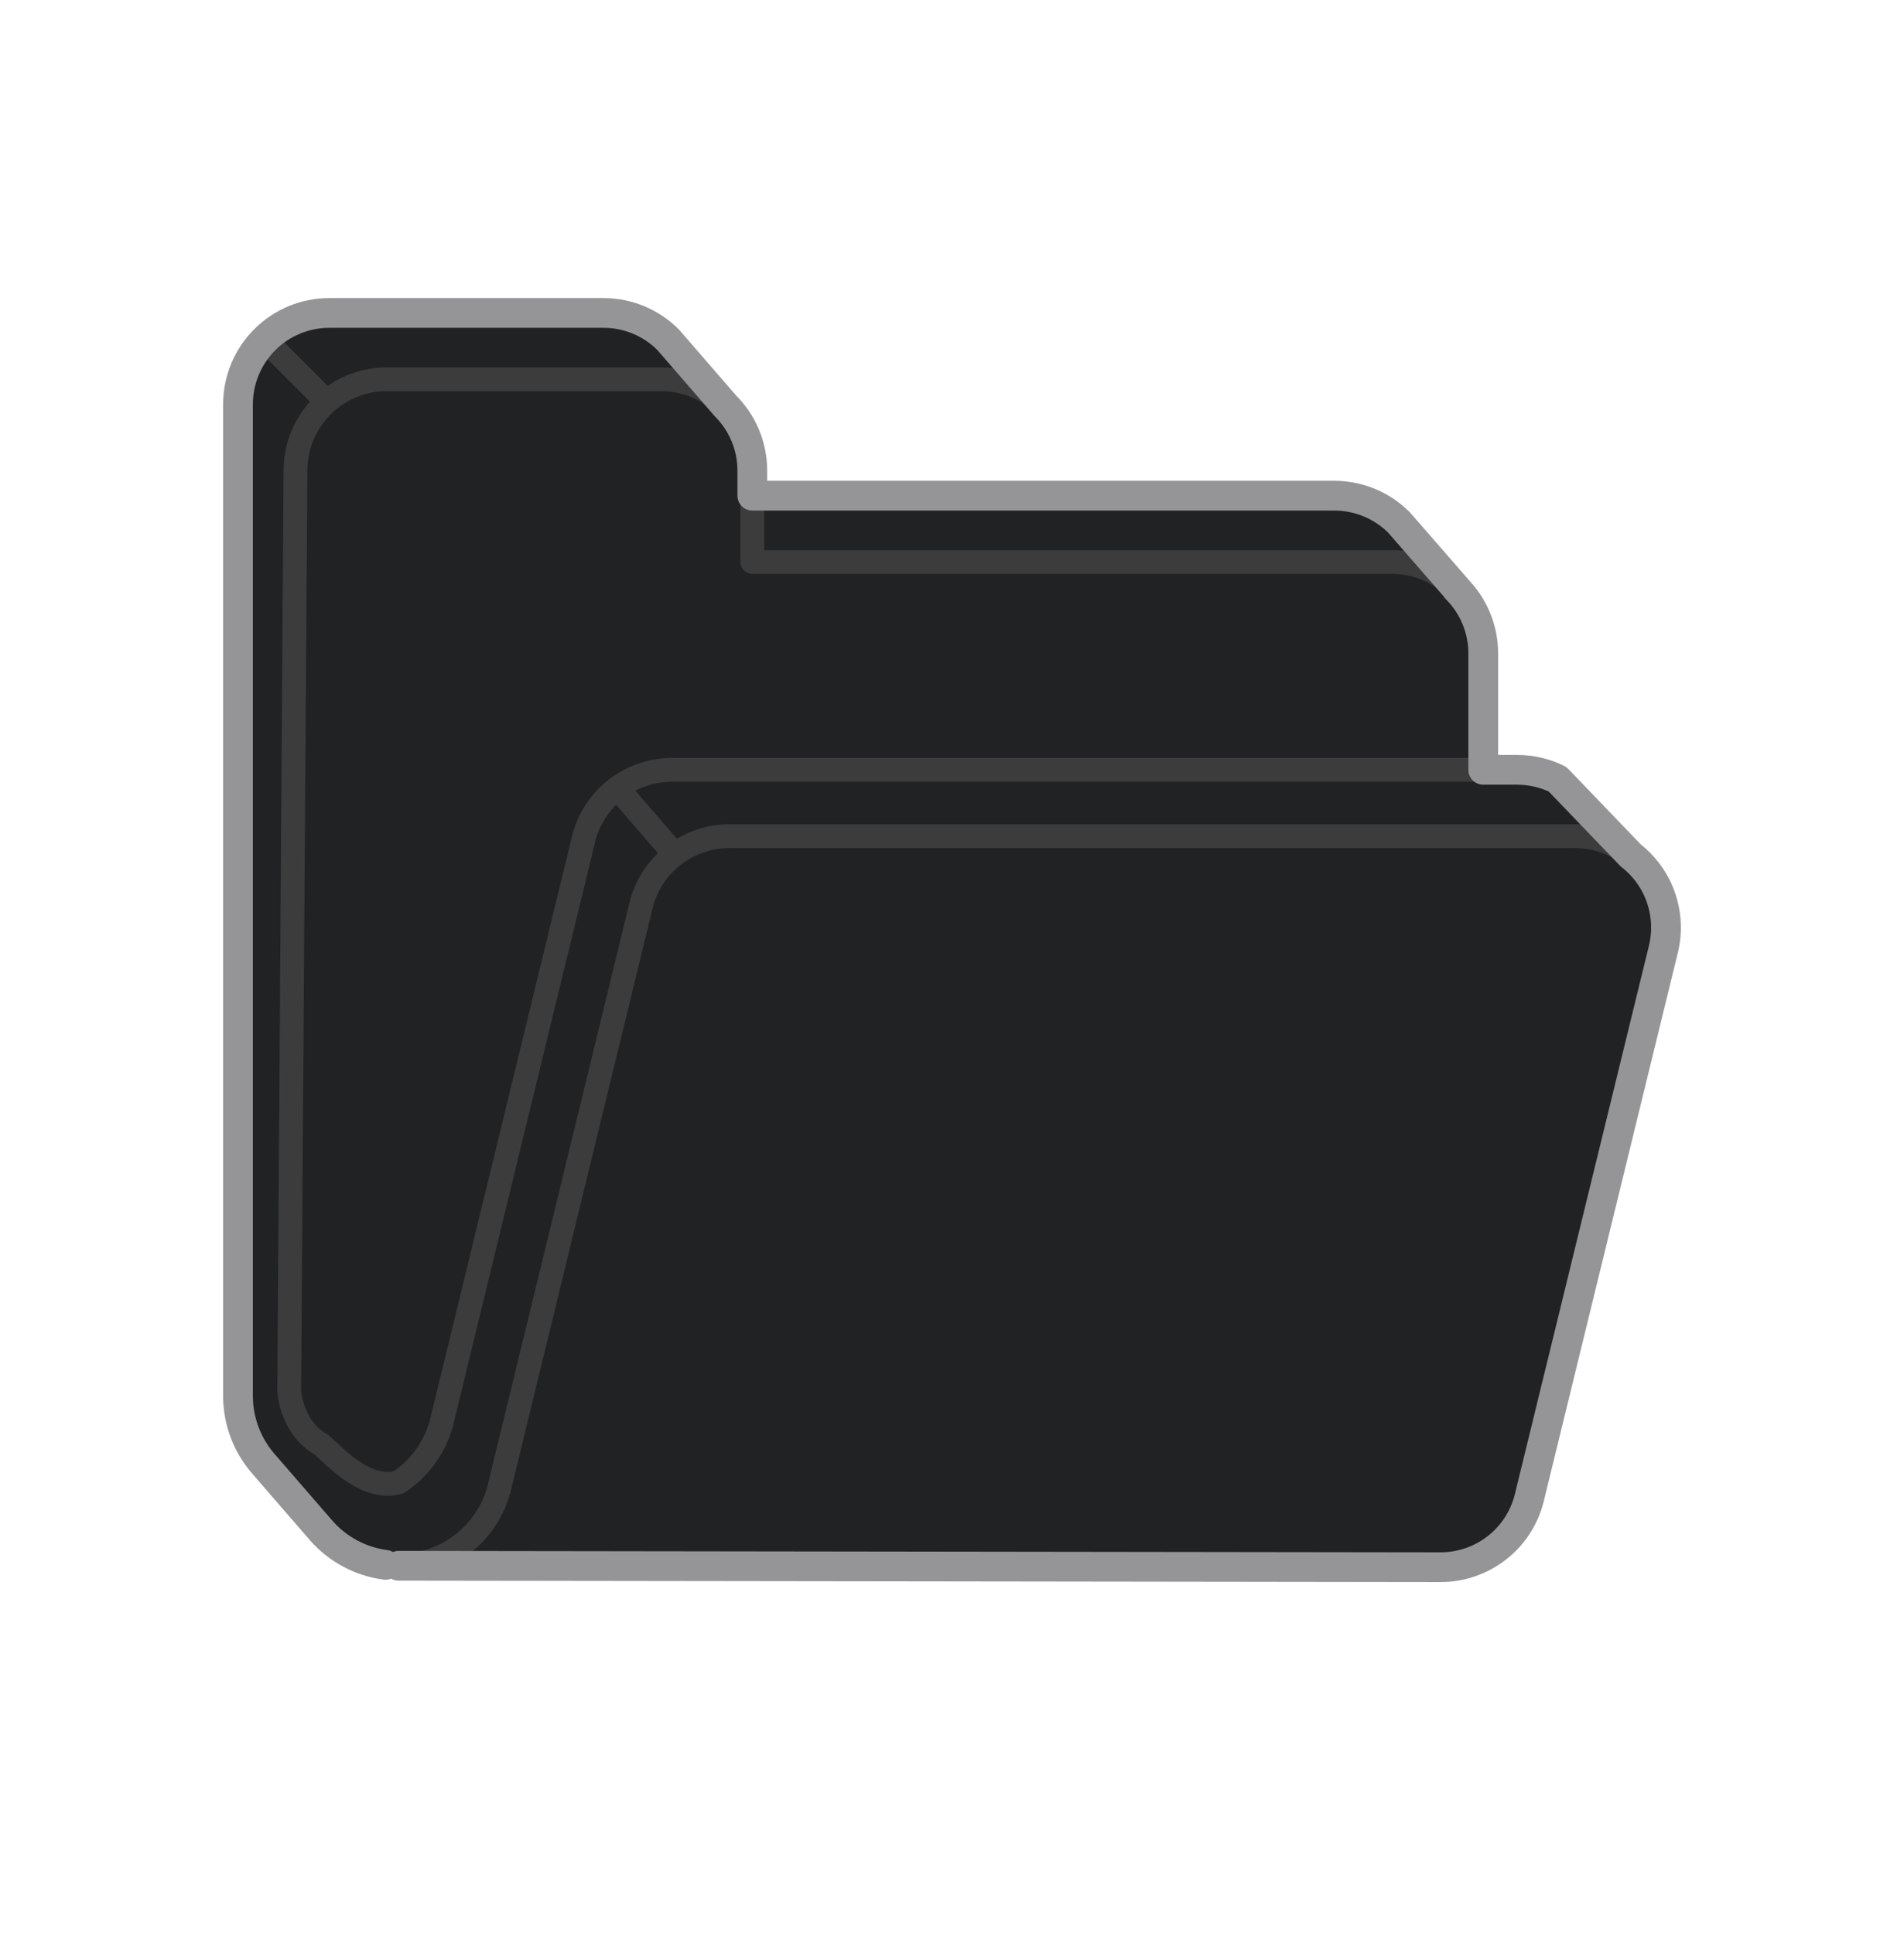 <svg width="64" height="65" viewBox="0 0 64 65" fill="none" xmlns="http://www.w3.org/2000/svg">
<path d="M24.388 13.645C24.964 14.221 25.288 15.002 25.288 15.817V16.659H44.854C45.668 16.659 46.449 16.983 47.025 17.559L49.089 19.928C49.582 20.488 49.857 21.209 49.857 21.959V25.872H50.996C51.467 25.872 51.931 25.98 52.354 26.188L54.81 28.745C55.017 28.906 55.203 29.092 55.364 29.301C55.651 29.674 55.848 30.108 55.94 30.57C56.033 31.032 56.018 31.508 55.897 31.963L51.392 50.39C51.218 51.044 50.833 51.623 50.296 52.035C49.759 52.447 49.1 52.671 48.423 52.671L13.419 52.623C13.411 52.623 13.403 52.623 13.396 52.623C13.25 52.622 13.105 52.612 12.959 52.593C12.13 52.484 11.367 52.08 10.812 51.455L9.846 50.341L8.88 49.226C8.324 48.602 8.012 47.797 8 46.961V13.588C8 12.774 8.324 11.992 8.9 11.416C9.475 10.84 10.257 10.517 11.071 10.517H20.285C21.099 10.517 21.88 10.84 22.456 11.416L24.388 13.645Z" fill="#212224"/>
<path d="M24.388 13.645C24.964 14.221 25.288 15.002 25.288 15.817V16.659M24.388 13.645C23.812 13.069 23.031 12.746 22.216 12.746H13.003C12.259 12.746 11.543 13.016 10.985 13.502M24.388 13.645L22.456 11.416C21.88 10.84 21.099 10.517 20.285 10.517H11.071C10.257 10.517 9.475 10.84 8.9 11.416M22.682 28.715C22.15 29.115 21.761 29.676 21.576 30.315L16.762 50.087C16.535 50.892 16.026 51.588 15.327 52.048C14.629 52.508 13.788 52.702 12.959 52.593C12.13 52.484 11.367 52.08 10.812 51.455L9.846 50.341L8.88 49.226C8.324 48.602 8.012 47.797 8 46.961V13.588C8 12.774 8.324 11.992 8.9 11.416M22.682 28.715C23.215 28.316 23.863 28.101 24.528 28.102H52.928C53.399 28.101 53.863 28.209 54.285 28.417C54.472 28.509 54.648 28.619 54.81 28.745M22.682 28.715L20.75 26.486M13.396 52.623L48.423 52.671C49.1 52.671 49.759 52.447 50.296 52.035C50.833 51.623 51.218 51.044 51.392 50.39L55.897 31.963C56.018 31.508 56.033 31.032 55.94 30.57C55.848 30.108 55.651 29.674 55.364 29.301C55.203 29.092 55.017 28.906 54.81 28.745M8.9 11.416L10.985 13.502M20.75 26.486C20.218 26.886 19.83 27.447 19.644 28.086L14.83 47.858C14.603 48.663 14.094 49.359 13.396 49.819C12.323 50.114 11.304 49.003 10.812 48.559C9.92 48.064 9.722 47.04 9.722 46.664L9.932 15.817C9.932 15.002 10.255 14.221 10.831 13.645C10.881 13.596 10.932 13.548 10.985 13.502M20.75 26.486C21.283 26.087 21.931 25.872 22.596 25.872H49.857M49.089 19.928C49.582 20.488 49.857 21.209 49.857 21.959V25.872M49.089 19.928C49.047 19.88 49.003 19.833 48.957 19.788C48.381 19.212 47.6 18.888 46.785 18.888H25.288V16.659M49.089 19.928L47.025 17.559C46.449 16.983 45.668 16.659 44.854 16.659H25.288M49.857 25.872H50.996C51.467 25.872 51.931 25.98 52.354 26.188L54.81 28.745" stroke="#3C3C3D" stroke-width="0.8" stroke-linecap="round" stroke-linejoin="round"/>
<path d="M48.957 19.788C49.003 19.833 49.047 19.88 49.089 19.928M12.959 52.593C12.13 52.484 11.367 52.08 10.812 51.455L9.846 50.341L8.88 49.226C8.324 48.602 8.012 47.797 8 46.961V13.588C8 12.774 8.324 11.992 8.9 11.416C9.475 10.84 10.257 10.517 11.071 10.517H20.285C21.099 10.517 21.88 10.84 22.456 11.416L24.388 13.645C24.964 14.221 25.288 15.002 25.288 15.817V16.659H44.854C45.668 16.659 46.449 16.983 47.025 17.559L49.089 19.928M13.396 52.623L48.423 52.671C49.1 52.671 49.759 52.447 50.296 52.035C50.833 51.623 51.218 51.044 51.392 50.39L55.897 31.963C56.018 31.508 56.033 31.032 55.94 30.57C55.848 30.108 55.651 29.674 55.364 29.301C55.203 29.092 55.017 28.906 54.81 28.745L52.354 26.188C51.931 25.98 51.467 25.872 50.996 25.872H49.857V21.959C49.857 21.209 49.582 20.488 49.089 19.928" stroke="#959597" stroke-linecap="round" stroke-linejoin="round"/>
</svg>
